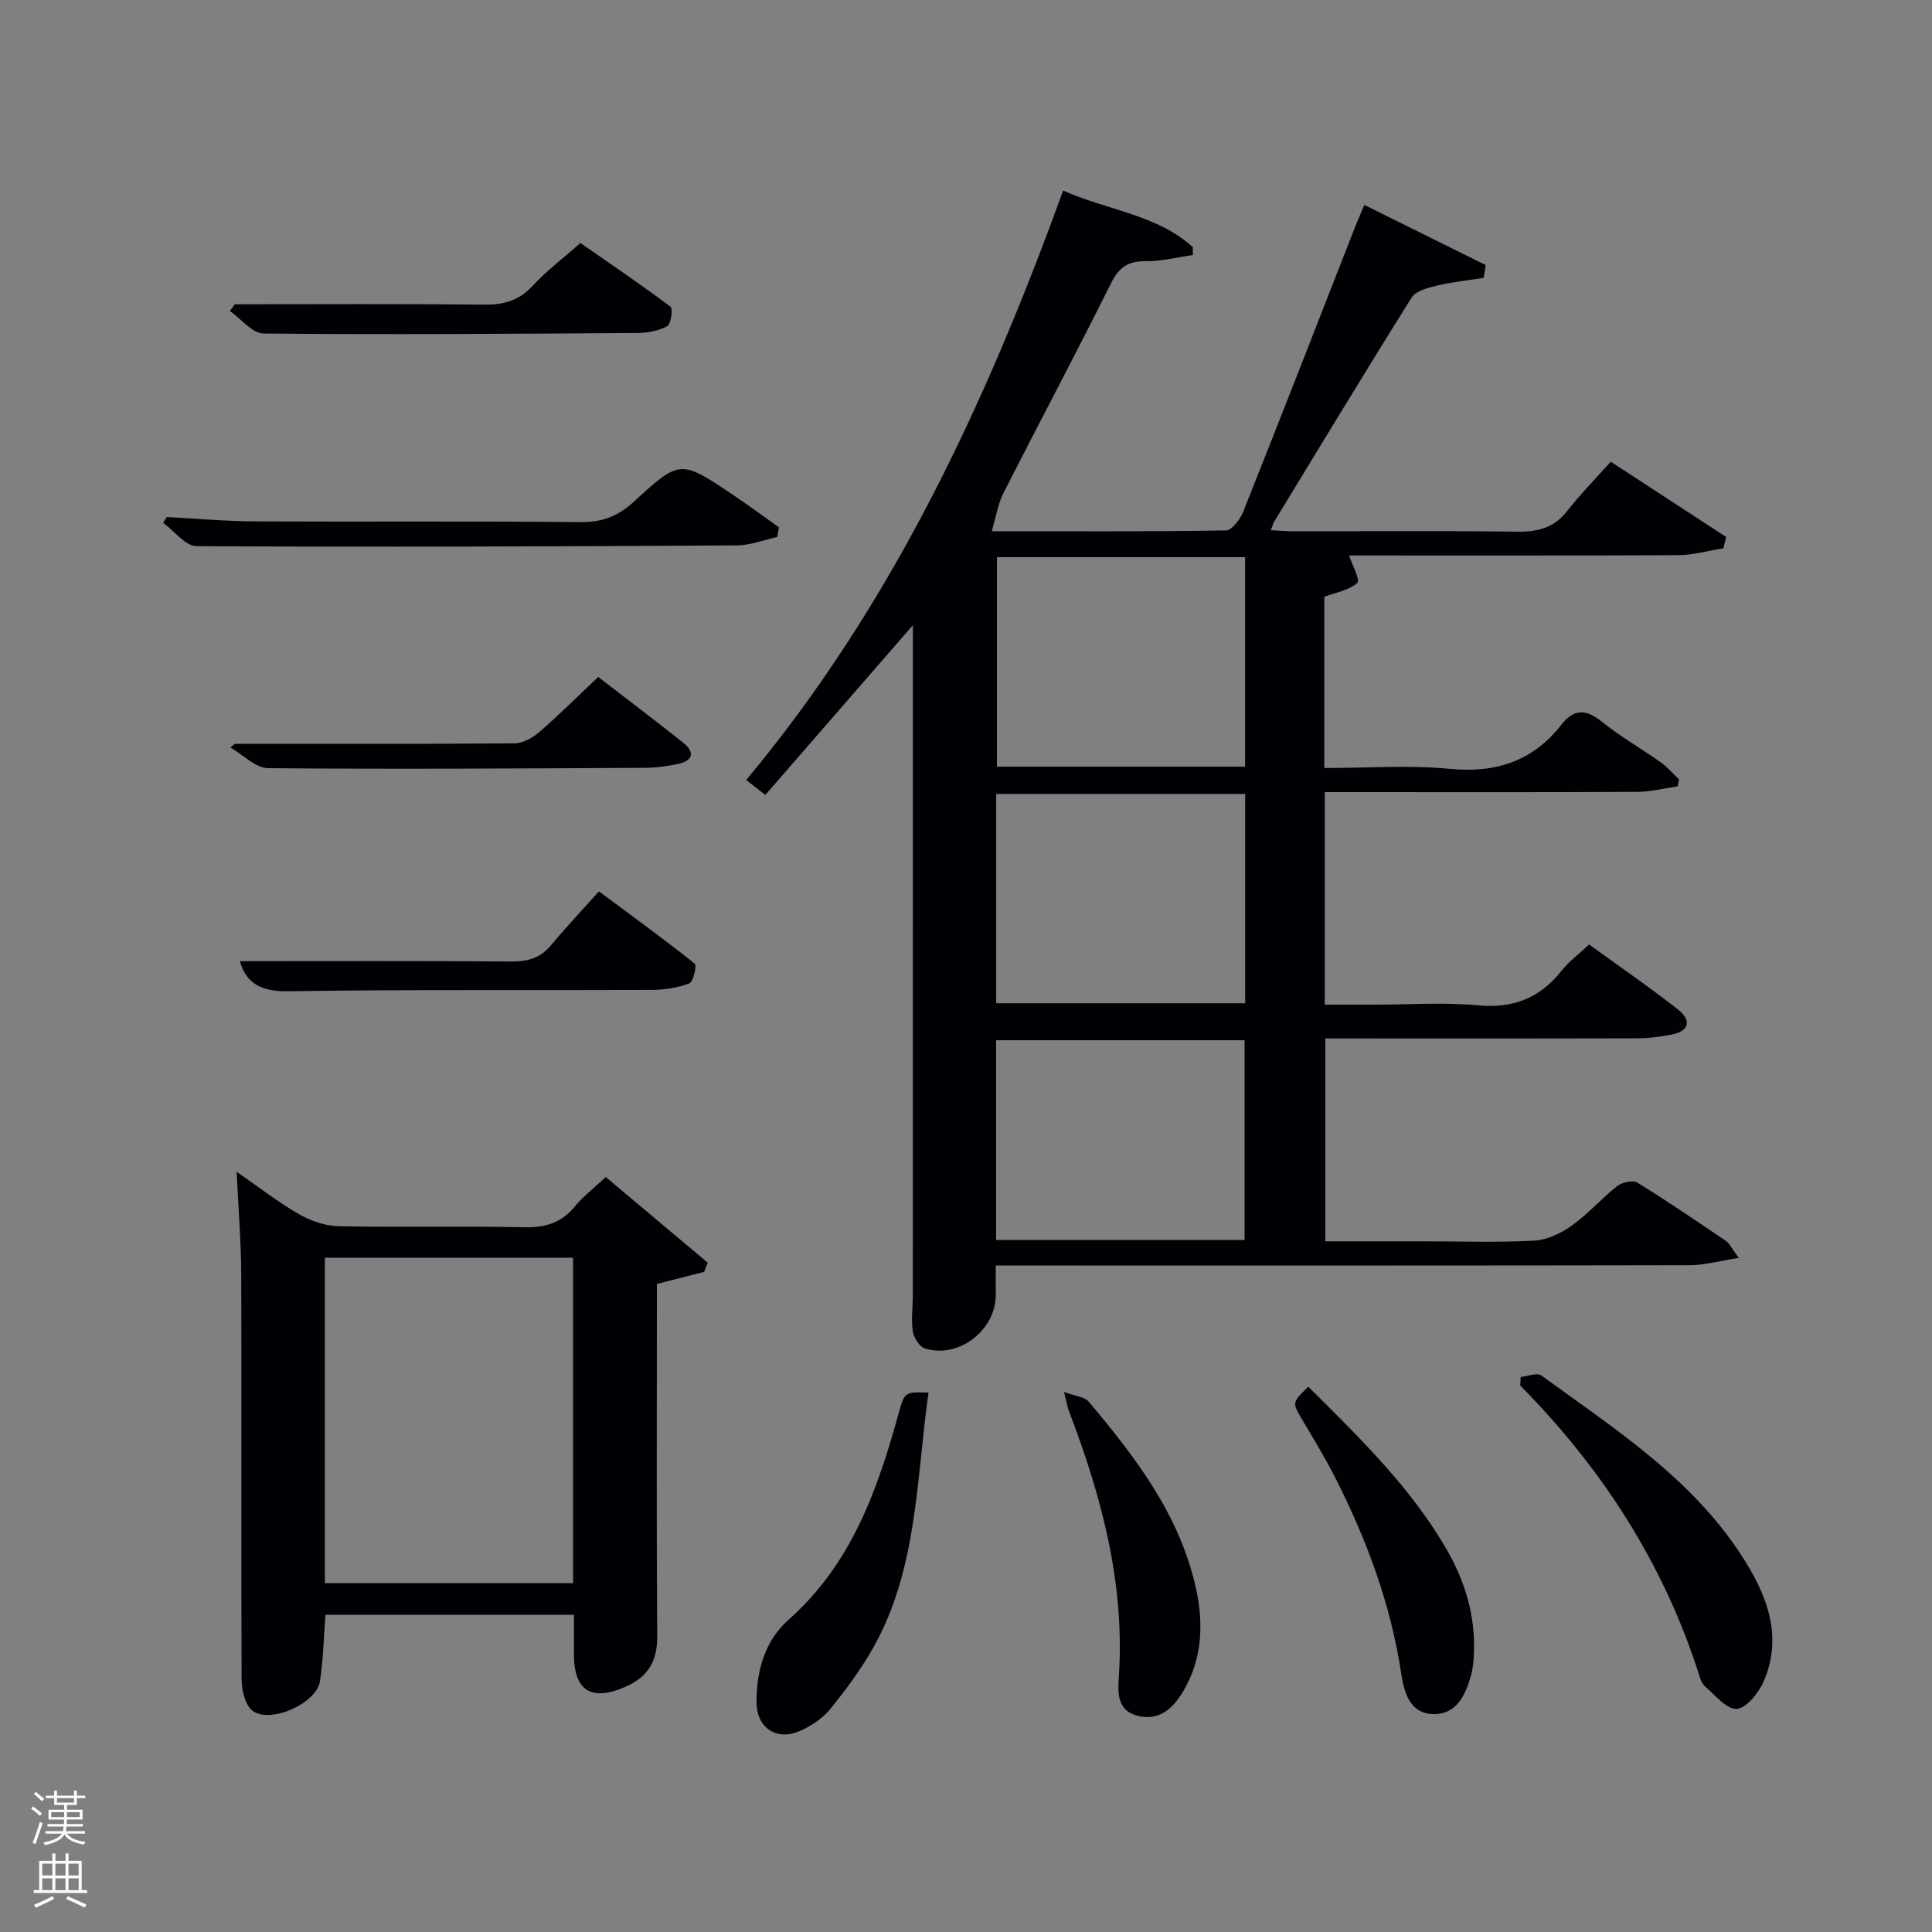 <svg enable-background="new 0 0 400 400" viewBox="0 0 400 400" xmlns="http://www.w3.org/2000/svg"><rect x="0" y="0" width="400" height="400" fill="#808080" stroke="none"/><path d="m6.44 374.46.42-.45c.65.47 1.27.95 1.85 1.44l-.45.49c-.65-.56-1.25-1.06-1.82-1.48m.93 7.33-.63-.26c.55-1.36 1.05-2.8 1.52-4.33.19.1.38.19.59.27-.46 1.29-.95 2.73-1.48 4.32m-.38-10.38.44-.42c.43.34 1.01.82 1.74 1.44l-.49.49c-.53-.51-1.09-1.01-1.69-1.51m2.5.35h1.72v-1.04h.59v1.04h3.52v-1.04h.59v1.04h1.75v.53h-1.75v1.42h-2.03v.97h3.22v2.03h-3.24c0 .35-.01.66-.03.93h3.32v.53h-3.37c-.03.27-.08.58-.15.94h3.96v.53h-3.71c.67.92 1.93 1.48 3.79 1.68-.13.24-.23.44-.29.59-2.13-.38-3.48-1.08-4.04-2.12-.43.97-1.77 1.72-4.03 2.23-.09-.19-.2-.37-.33-.55 2.1-.42 3.37-1.03 3.81-1.83h-3.36v-.53h3.58c.08-.29.13-.61.16-.94h-3.33v-.53h3.39c.02-.27.04-.58.04-.93h-3.23v-2.03h3.25v-.97h-2.07v-1.42h-1.73zm1.12 3.44v1h2.65c.01-.3.02-.44.02-.4v-.25-.35zm1.19-2h3.52v-.91h-3.52zm4.71 2h-2.63v.59c0 .15-.01.28-.01.4h2.64z" fill="#fafbfc"/><path d="m13.56 383.74h.63v1.52h2.72v6.07h1.13v.6h-11.06v-.6h1.13v-6.07h2.73v-1.52h.63v1.52h2.1v-1.52zm-2.69 8.83.38.56c-1.24.63-2.53 1.25-3.85 1.85-.1-.21-.21-.42-.34-.63 1.36-.55 2.63-1.15 3.81-1.78m-2.13-4.27h2.1v-2.45h-2.1zm0 3.04h2.1v-2.46h-2.1zm2.72-3.04h2.1v-2.45h-2.1zm0 3.04h2.1v-2.46h-2.1zm6.07 3.6c-1.41-.71-2.7-1.3-3.86-1.78l.35-.56c1.45.62 2.75 1.19 3.88 1.72zm-1.25-9.09h-2.1v2.45h2.1zm-2.09 5.49h2.1v-2.46h-2.1z" fill="#fafbfc"/><g fill="#010105"><path d="m205.33 109.99c16.87 0 32.67.09 48.47-.17 1.24-.02 2.96-2.29 3.59-3.86 7.87-19.75 15.57-39.56 23.32-59.36.48-1.21 1.02-2.4 1.77-4.17 8.56 4.24 16.84 8.35 25.12 12.45-.14.88-.28 1.77-.42 2.65-3.23.51-6.5.84-9.67 1.6-1.87.45-4.37 1.08-5.24 2.47-9.63 15.36-19.01 30.88-28.44 46.36-.24.4-.35.87-.72 1.8 1.64.09 3.04.23 4.44.23 15.5.02 31-.12 46.49.09 4.29.06 7.67-.75 10.42-4.27 2.76-3.52 5.91-6.73 9.03-10.22 8.62 5.62 16.26 10.6 23.9 15.59-.2.78-.4 1.56-.59 2.34-3.1.49-6.21 1.4-9.31 1.42-22.99.12-45.98.07-68.17.07.62 1.92 2.34 5.07 1.7 5.66-1.68 1.54-4.38 1.96-6.84 2.89v35.45c8.75 0 17.42-.65 25.94.17 9.59.93 17.23-1.58 23.15-9.14 2.56-3.26 5.01-3.32 8.29-.68 3.87 3.12 8.24 5.61 12.3 8.49 1.39.98 2.51 2.34 3.76 3.52-.09.48-.19.96-.28 1.44-2.8.4-5.61 1.12-8.42 1.14-19.66.1-39.33.05-58.99.05-1.8 0-3.6 0-5.65 0v44h10.66c7 0 14.05-.52 20.98.14 7.31.69 12.85-1.45 17.34-7.12 1.53-1.93 3.58-3.44 5.75-5.47 6.2 4.5 12.49 8.81 18.47 13.51 2.59 2.04 2.46 4.4-1.37 5.13-2.27.43-4.59.77-6.89.78-21.48.06-42.97.03-64.83.03v42h20.25c7.67 0 15.34.27 22.99-.14 2.67-.14 5.56-1.52 7.79-3.11 3.37-2.4 6.14-5.62 9.4-8.18 1.01-.79 3.23-1.3 4.15-.74 6.23 3.84 12.28 7.97 18.34 12.08.75.51 1.18 1.5 2.69 3.52-4.01.62-7.09 1.51-10.17 1.52-45.82.09-91.65.06-137.48.06-1.95 0-3.91 0-6.18 0 0 2.28-.03 4.07 0 5.85.13 7.45-7.6 13.53-14.72 11.31-1.12-.35-2.27-2.25-2.47-3.58-.36-2.44.01-4.98.01-7.48.01-45 .01-89.99.01-134.98 0-.98 0-1.96 0-3.69-10.42 11.99-20.36 23.43-30.55 35.15-1.48-1.17-2.59-2.04-3.95-3.11 30.2-36.19 49.61-77.92 65.61-122.03 9.25 4.13 19.34 4.93 26.84 11.71 0 .55.01 1.1.01 1.65-3.25.46-6.51 1.31-9.75 1.27-3.67-.05-5.55 1.27-7.21 4.61-7.25 14.57-14.91 28.94-22.28 43.46-1.11 2.19-1.48 4.77-2.39 7.84zm52.45 5.36c-17.44 0-34.47 0-51.38 0v43.38h51.38c0-14.51 0-28.77 0-43.38zm.02 49.02c-17.5 0-34.54 0-51.55 0v43.34h51.55c0-14.53 0-28.79 0-43.34zm-51.56 92.35h51.44c0-13.99 0-27.69 0-41.35-17.37 0-34.4 0-51.44 0z"/><path d="m125.42 243.7c7.15 6 14.14 11.87 21.12 17.73-.26.64-.51 1.27-.77 1.91-3.08.78-6.17 1.57-9.77 2.48v5.07c0 22.65-.09 45.3.07 67.95.04 5.22-2.02 8.44-6.7 10.45-6.94 2.98-10.52.77-10.54-6.69-.01-2.64 0-5.29 0-8.27-17.16 0-34.21 0-51.45 0-.36 4.63-.44 9.25-1.14 13.78-.72 4.63-10.51 8.93-14.04 6.01-1.52-1.26-2.17-4.32-2.18-6.56-.12-27.81.01-55.62-.07-83.43-.02-6.89-.59-13.77-.95-21.52 4.74 3.27 8.65 6.34 12.92 8.78 2.44 1.4 5.46 2.44 8.23 2.49 12.82.26 25.65-.06 38.47.21 4.34.09 7.64-.94 10.41-4.32 1.77-2.15 4.06-3.88 6.39-6.07zm-6.77 84.08c0-22.77 0-45.14 0-67.38-17.4 0-34.44 0-51.39 0v67.38z"/><path d="m314.84 285.09c1.45-.14 3.39-.96 4.27-.32 15.02 10.94 30.86 21.07 41.3 37.04 5.18 7.93 8.88 16.57 4.79 26.2-1.03 2.42-3.56 5.62-5.63 5.79-2.08.17-4.51-2.89-6.63-4.72-.68-.59-.97-1.72-1.27-2.66-7.36-22.89-20.06-42.5-36.92-59.56.03-.59.06-1.18.09-1.77z"/><path d="m192.24 288.32c-2.55 18.04-2.27 36.27-11.26 52.48-2.56 4.61-5.76 8.93-9.09 13.04-1.6 1.97-4.01 3.55-6.37 4.57-4.74 2.06-8.81-.68-8.88-5.8-.1-6.58 1.74-12.93 6.58-17.22 13.02-11.52 18.44-26.82 22.84-42.79 1.22-4.44 1.26-4.43 6.18-4.28z"/><path d="m270.87 287.1c10.66 10.61 21.16 20.8 28.59 33.6 3.9 6.72 6.07 13.98 5.69 21.84-.07 1.48-.21 3-.61 4.41-1.13 4.02-2.98 7.99-7.71 7.94-5.07-.06-6.17-4.73-6.75-8.57-2.17-14.28-7.13-27.56-13.61-40.34-2.1-4.14-4.53-8.12-6.9-12.12-2.04-3.47-2.09-3.44 1.3-6.76z"/><path d="m220.3 288.19c2.4.89 4.24 1 5.06 1.96 9.68 11.49 18.81 23.38 22.2 38.47 1.67 7.46 1.44 14.88-2.7 21.73-2.16 3.57-5.04 6-9.41 4.87-4.29-1.11-4.01-5-3.8-8.23 1.25-19.21-3.6-37.23-10.36-54.9-.29-.77-.41-1.6-.99-3.9z"/><path d="m160.92 111.18c-2.79.61-5.59 1.73-8.38 1.74-37.28.22-74.55.37-111.83.16-2.32-.01-4.62-3.16-6.94-4.85.25-.39.51-.79.76-1.18 6.07.31 12.15.87 18.22.9 22.47.11 44.94-.08 67.4.15 4.5.05 7.8-1.21 11.07-4.22 9.57-8.79 9.69-8.69 20.44-1.49 3.26 2.18 6.41 4.52 9.61 6.78-.11.67-.23 1.34-.35 2.01z"/><path d="m49.66 199c18.57 0 37.35-.08 56.13.07 3.42.03 6.06-.68 8.29-3.37 3.08-3.71 6.41-7.22 9.92-11.15 7.25 5.38 13.66 10.03 19.83 14.96.48.38-.29 3.77-1.12 4.09-2.41.92-5.15 1.33-7.76 1.35-25.15.11-50.29-.11-75.43.28-5.68.08-8.63-1.86-9.86-6.23z"/><path d="m48.62 63c17.14 0 34.29-.11 51.43.08 4.08.04 7.3-.73 10.18-3.86 2.9-3.15 6.39-5.77 9.94-8.91 6.3 4.39 12.58 8.64 18.64 13.18.55.42.12 3.62-.66 4.04-1.8.97-4.09 1.4-6.19 1.41-25.81.17-51.61.36-77.42.11-2.32-.02-4.62-3.04-6.93-4.66.34-.46.68-.93 1.01-1.39z"/><path d="m48.63 154c19.3 0 38.6.06 57.89-.1 1.73-.01 3.75-1.14 5.13-2.33 4.12-3.57 7.99-7.43 12.2-11.41 6.07 4.67 11.9 9.06 17.6 13.61 2.46 1.96 2.06 3.74-1.08 4.4-2.26.47-4.59.79-6.89.8-25.99.13-51.98.31-77.96.07-2.62-.03-5.21-2.79-7.82-4.28.31-.26.62-.51.93-.76z"/></g></svg>
